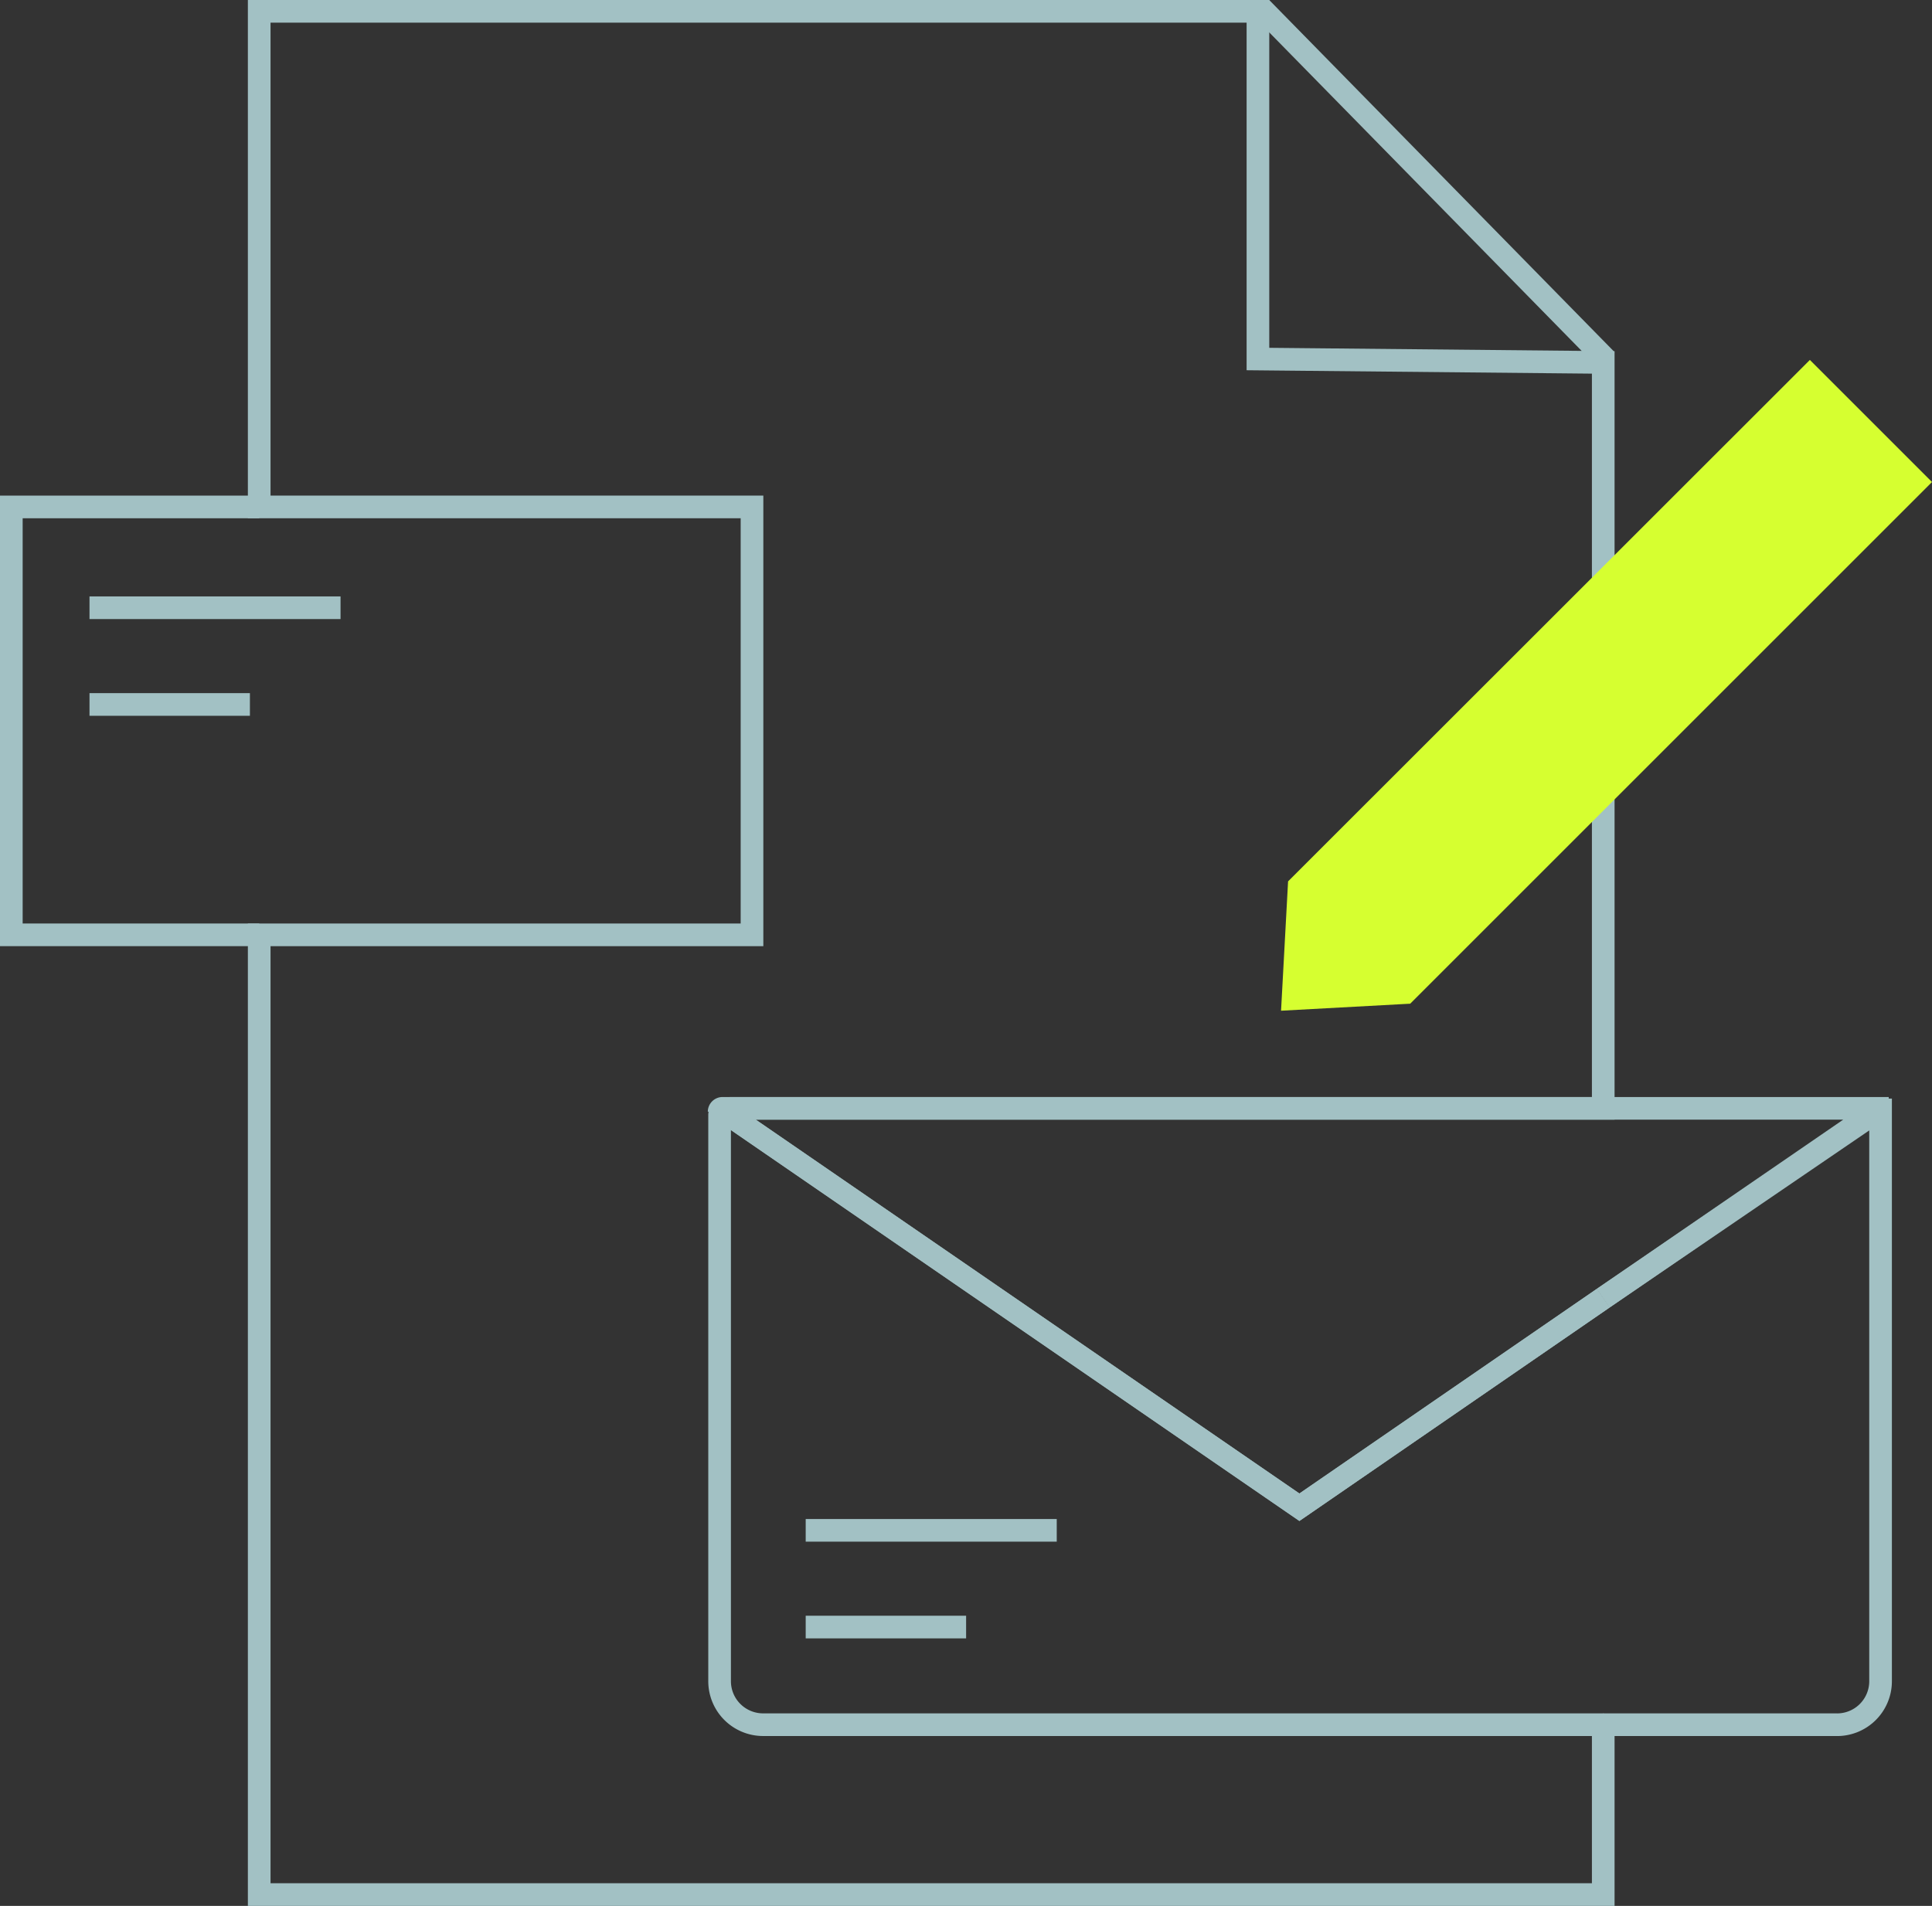 <svg xmlns="http://www.w3.org/2000/svg" viewBox="0 0 85.27 84.14"><rect x="0" y="0" width="85.27" height="84.14" fill="#333333" stroke="none"/><defs><style>.cls-1{fill:none;stroke:#a2c1c4;stroke-miterlimit:10;}.cls-2{fill:#d6ff30;}</style></defs><g id="Layer_2" data-name="Layer 2"><g id="Layer_1-2" data-name="Layer 1"><line class="cls-1" x1="55.66" y1="0.35" x2="70.9" y2="15.89"/><path class="cls-1" d="M31.74,49.08a.15.15,0,0,1,.15-.15H70.76V16l-15.24-.15V.5H11.44V22.38H33.19V41.27H11.44V83.64H70.76v-7.5"/><polyline class="cls-1" points="11.44 22.38 0.5 22.38 0.5 41.27 11.44 41.27"/><path class="cls-1" d="M70.76,76.14H81A1.92,1.92,0,0,0,83,74.22V49s0,0-.06,0L70.76,57.31"/><path class="cls-1" d="M70.76,57.31,82.86,49a0,0,0,0,0,0-.07H70.76"/><path class="cls-1" d="M70.76,48.93H32.24a.16.16,0,0,0-.09.28l25.2,17.33,13.41-9.23"/><path class="cls-1" d="M70.76,57.31,57.35,66.54,32,49.1a.15.15,0,0,0-.24.12v25a1.92,1.92,0,0,0,1.92,1.92h37.1"/><line class="cls-1" x1="3.95" y1="26.83" x2="15.03" y2="26.83"/><line class="cls-1" x1="3.95" y1="31.1" x2="11.03" y2="31.1"/><line class="cls-1" x1="35.56" y1="67.56" x2="46.64" y2="67.56"/><line class="cls-1" x1="35.56" y1="71.83" x2="42.64" y2="71.83"/><polygon class="cls-2" points="79.88 15.89 56.85 38.91 56.54 44.62 62.24 44.31 85.27 21.28 79.88 15.89"/></g></g></svg>